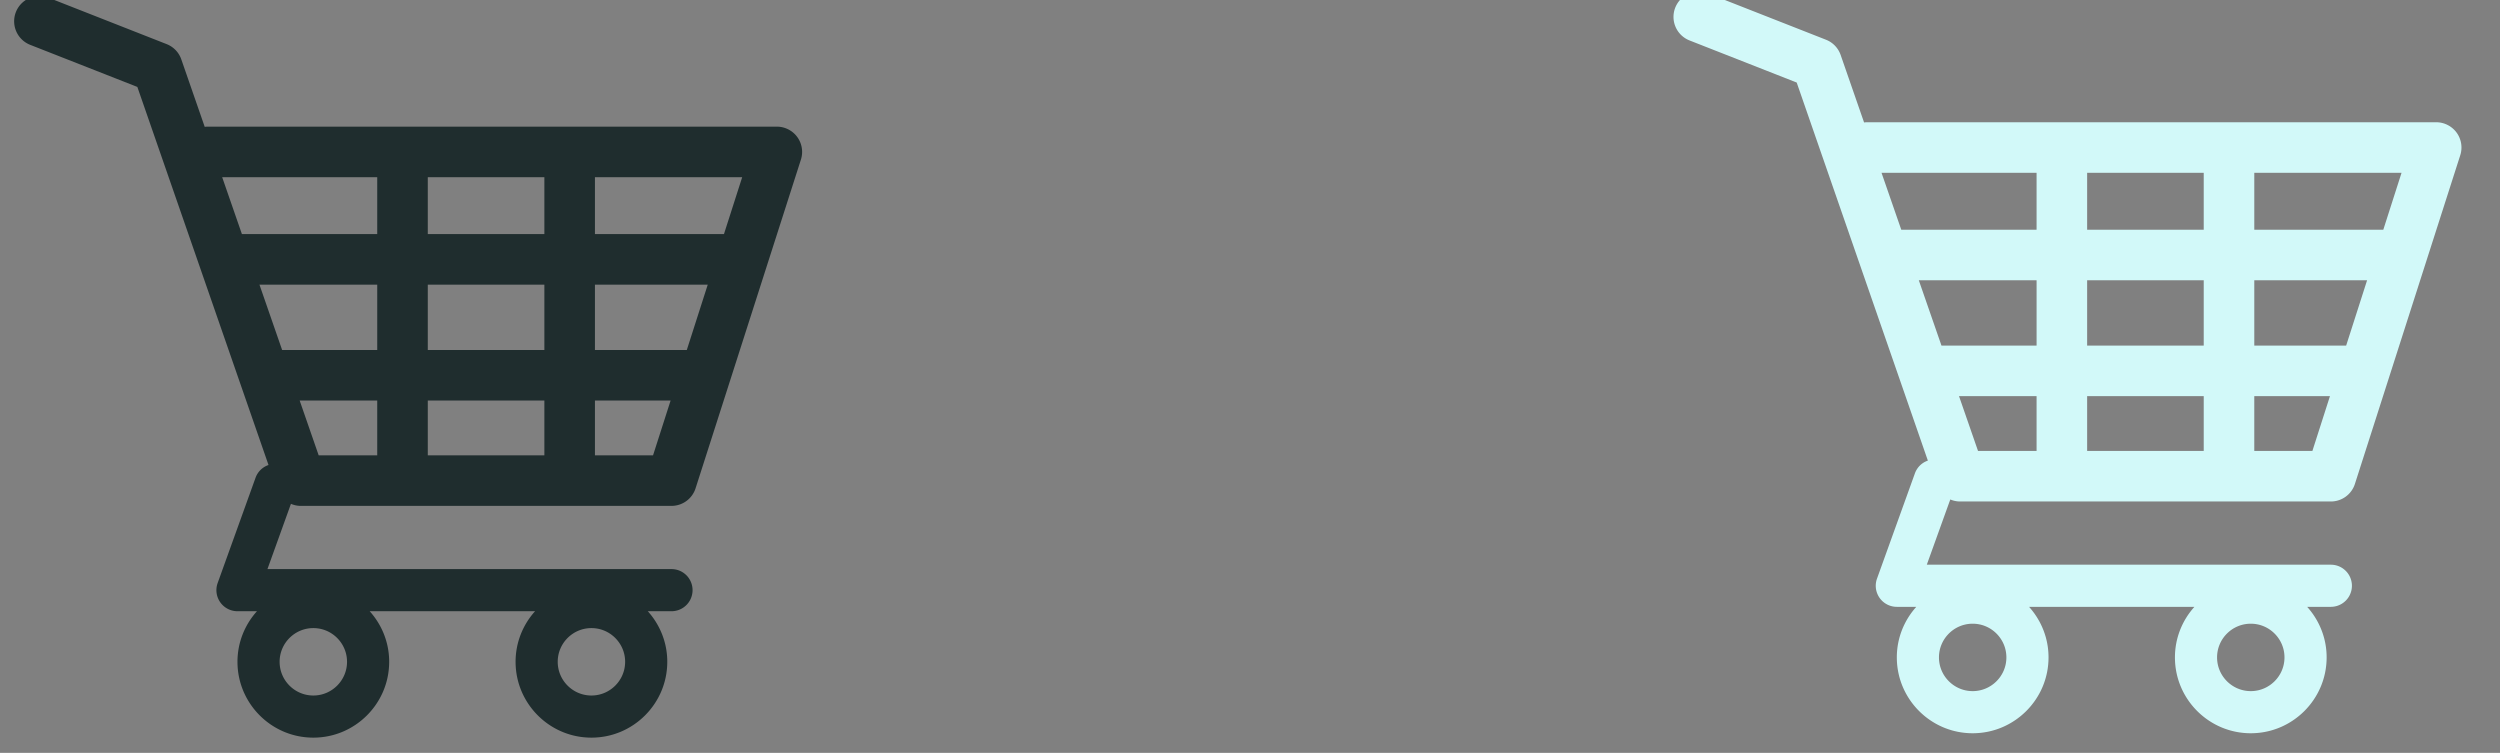 <svg xmlns="http://www.w3.org/2000/svg" width="455.6" height="137.2"><rect width="100%" height="100%" fill="#808080" stroke="none"/><rect width="100%" height="100%" fill="none"/><g class="currentLayer"><path d="M145.293 24.971a4.61 4.61 0 0 0-3.723-1.892H37.902c-.2 0-.401.012-.594.038L33.04 10.82a4.612 4.612 0 0 0-2.667-2.779L8.872-.406a4.612 4.612 0 0 0-5.975 2.603A4.61 4.61 0 0 0 5.5 8.17l19.53 7.672 23.903 68.9a3.816 3.816 0 0 0-2.357 2.31l-6.91 19.198a3.833 3.833 0 0 0 .471 3.508 3.84 3.84 0 0 0 3.14 1.632h3.55c-2.2 2.447-3.55 5.67-3.55 9.215 0 7.622 6.202 13.823 13.823 13.823s13.823-6.2 13.823-13.823c0-3.544-1.35-6.768-3.55-9.215H97.51c-2.2 2.447-3.55 5.67-3.55 9.215 0 7.622 6.2 13.823 13.823 13.823 7.622 0 13.822-6.2 13.822-13.823 0-3.544-1.35-6.768-3.549-9.215h4.317a3.84 3.84 0 1 0 0-7.68H48.741l4.28-11.888c.553.232 1.15.37 1.775.37h67.576a4.605 4.605 0 0 0 4.387-3.2l19.198-59.9a4.605 4.605 0 0 0-.664-4.122zM57.1 126.75c-3.388 0-6.143-2.755-6.143-6.143s2.755-6.143 6.143-6.143 6.143 2.755 6.143 6.143-2.755 6.143-6.143 6.143zm50.682 0c-3.388 0-6.143-2.755-6.143-6.143s2.755-6.143 6.143-6.143 6.143 2.755 6.143 6.143-2.755 6.143-6.143 6.143zm24.152-84.088h-23.512V32.294h26.834l-3.322 10.367zm-6.77 21.118h-16.742V51.876h20.557l-3.815 11.903zm-47.203 0V51.876h21.246V63.78H77.961zm21.246 9.216v9.983H77.961v-9.983h21.246zm-51.923-21.12h21.463V63.78H51.414l-4.13-11.903zm30.677-9.215V32.294h21.246v10.367H77.961zm-9.215-10.367v10.367h-24.66L40.49 32.294h28.256zm-14.134 40.7h14.134v9.984H58.075l-3.463-9.983zm53.81 9.984v-9.983h13.79l-3.2 9.983h-10.59z" fill="#1f2d2e"/><path d="M447.693 24.171a4.61 4.61 0 0 0-3.723-1.892H340.302c-.2 0-.401.012-.594.038L335.44 10.02a4.612 4.612 0 0 0-2.667-2.779l-21.502-8.446a4.612 4.612 0 0 0-5.975 2.603A4.61 4.61 0 0 0 307.9 7.37l19.53 7.672 23.903 68.9a3.816 3.816 0 0 0-2.356 2.31l-6.912 19.198a3.833 3.833 0 0 0 .472 3.508 3.84 3.84 0 0 0 3.14 1.632h3.55c-2.2 2.447-3.55 5.67-3.55 9.215 0 7.622 6.202 13.823 13.823 13.823s13.823-6.2 13.823-13.823c0-3.544-1.35-6.768-3.55-9.215h30.137c-2.2 2.447-3.55 5.67-3.55 9.215 0 7.622 6.2 13.823 13.823 13.823 7.622 0 13.822-6.2 13.822-13.823 0-3.544-1.35-6.768-3.549-9.215h4.317a3.84 3.84 0 1 0 0-7.68h-73.632l4.28-11.888c.553.232 1.15.37 1.775.37h67.576a4.605 4.605 0 0 0 4.387-3.2l19.198-59.9a4.605 4.605 0 0 0-.664-4.122zM359.5 125.95c-3.388 0-6.143-2.755-6.143-6.143s2.755-6.143 6.143-6.143 6.144 2.755 6.144 6.143-2.756 6.143-6.144 6.143zm50.682 0c-3.388 0-6.143-2.755-6.143-6.143s2.755-6.143 6.143-6.143 6.143 2.755 6.143 6.143-2.755 6.143-6.143 6.143zm24.152-84.088h-23.512V31.494h26.834l-3.322 10.367zm-6.77 21.118h-16.742V51.076h20.557l-3.815 11.903zm-47.203 0V51.076h21.246V62.98h-21.246zm21.246 9.216v9.983h-21.246v-9.983h21.246zm-51.923-21.119h21.463V62.98h-17.333l-4.13-11.903zm30.677-9.215V31.494h21.246v10.367h-21.246zm-9.215-10.367v10.367h-24.66l-3.596-10.367h28.256zm-14.134 40.7h14.134v9.984h-10.671l-3.463-9.983zm53.81 9.984v-9.983h13.79l-3.2 9.983h-10.59z" fill="#d2f9f9"/></g></svg>